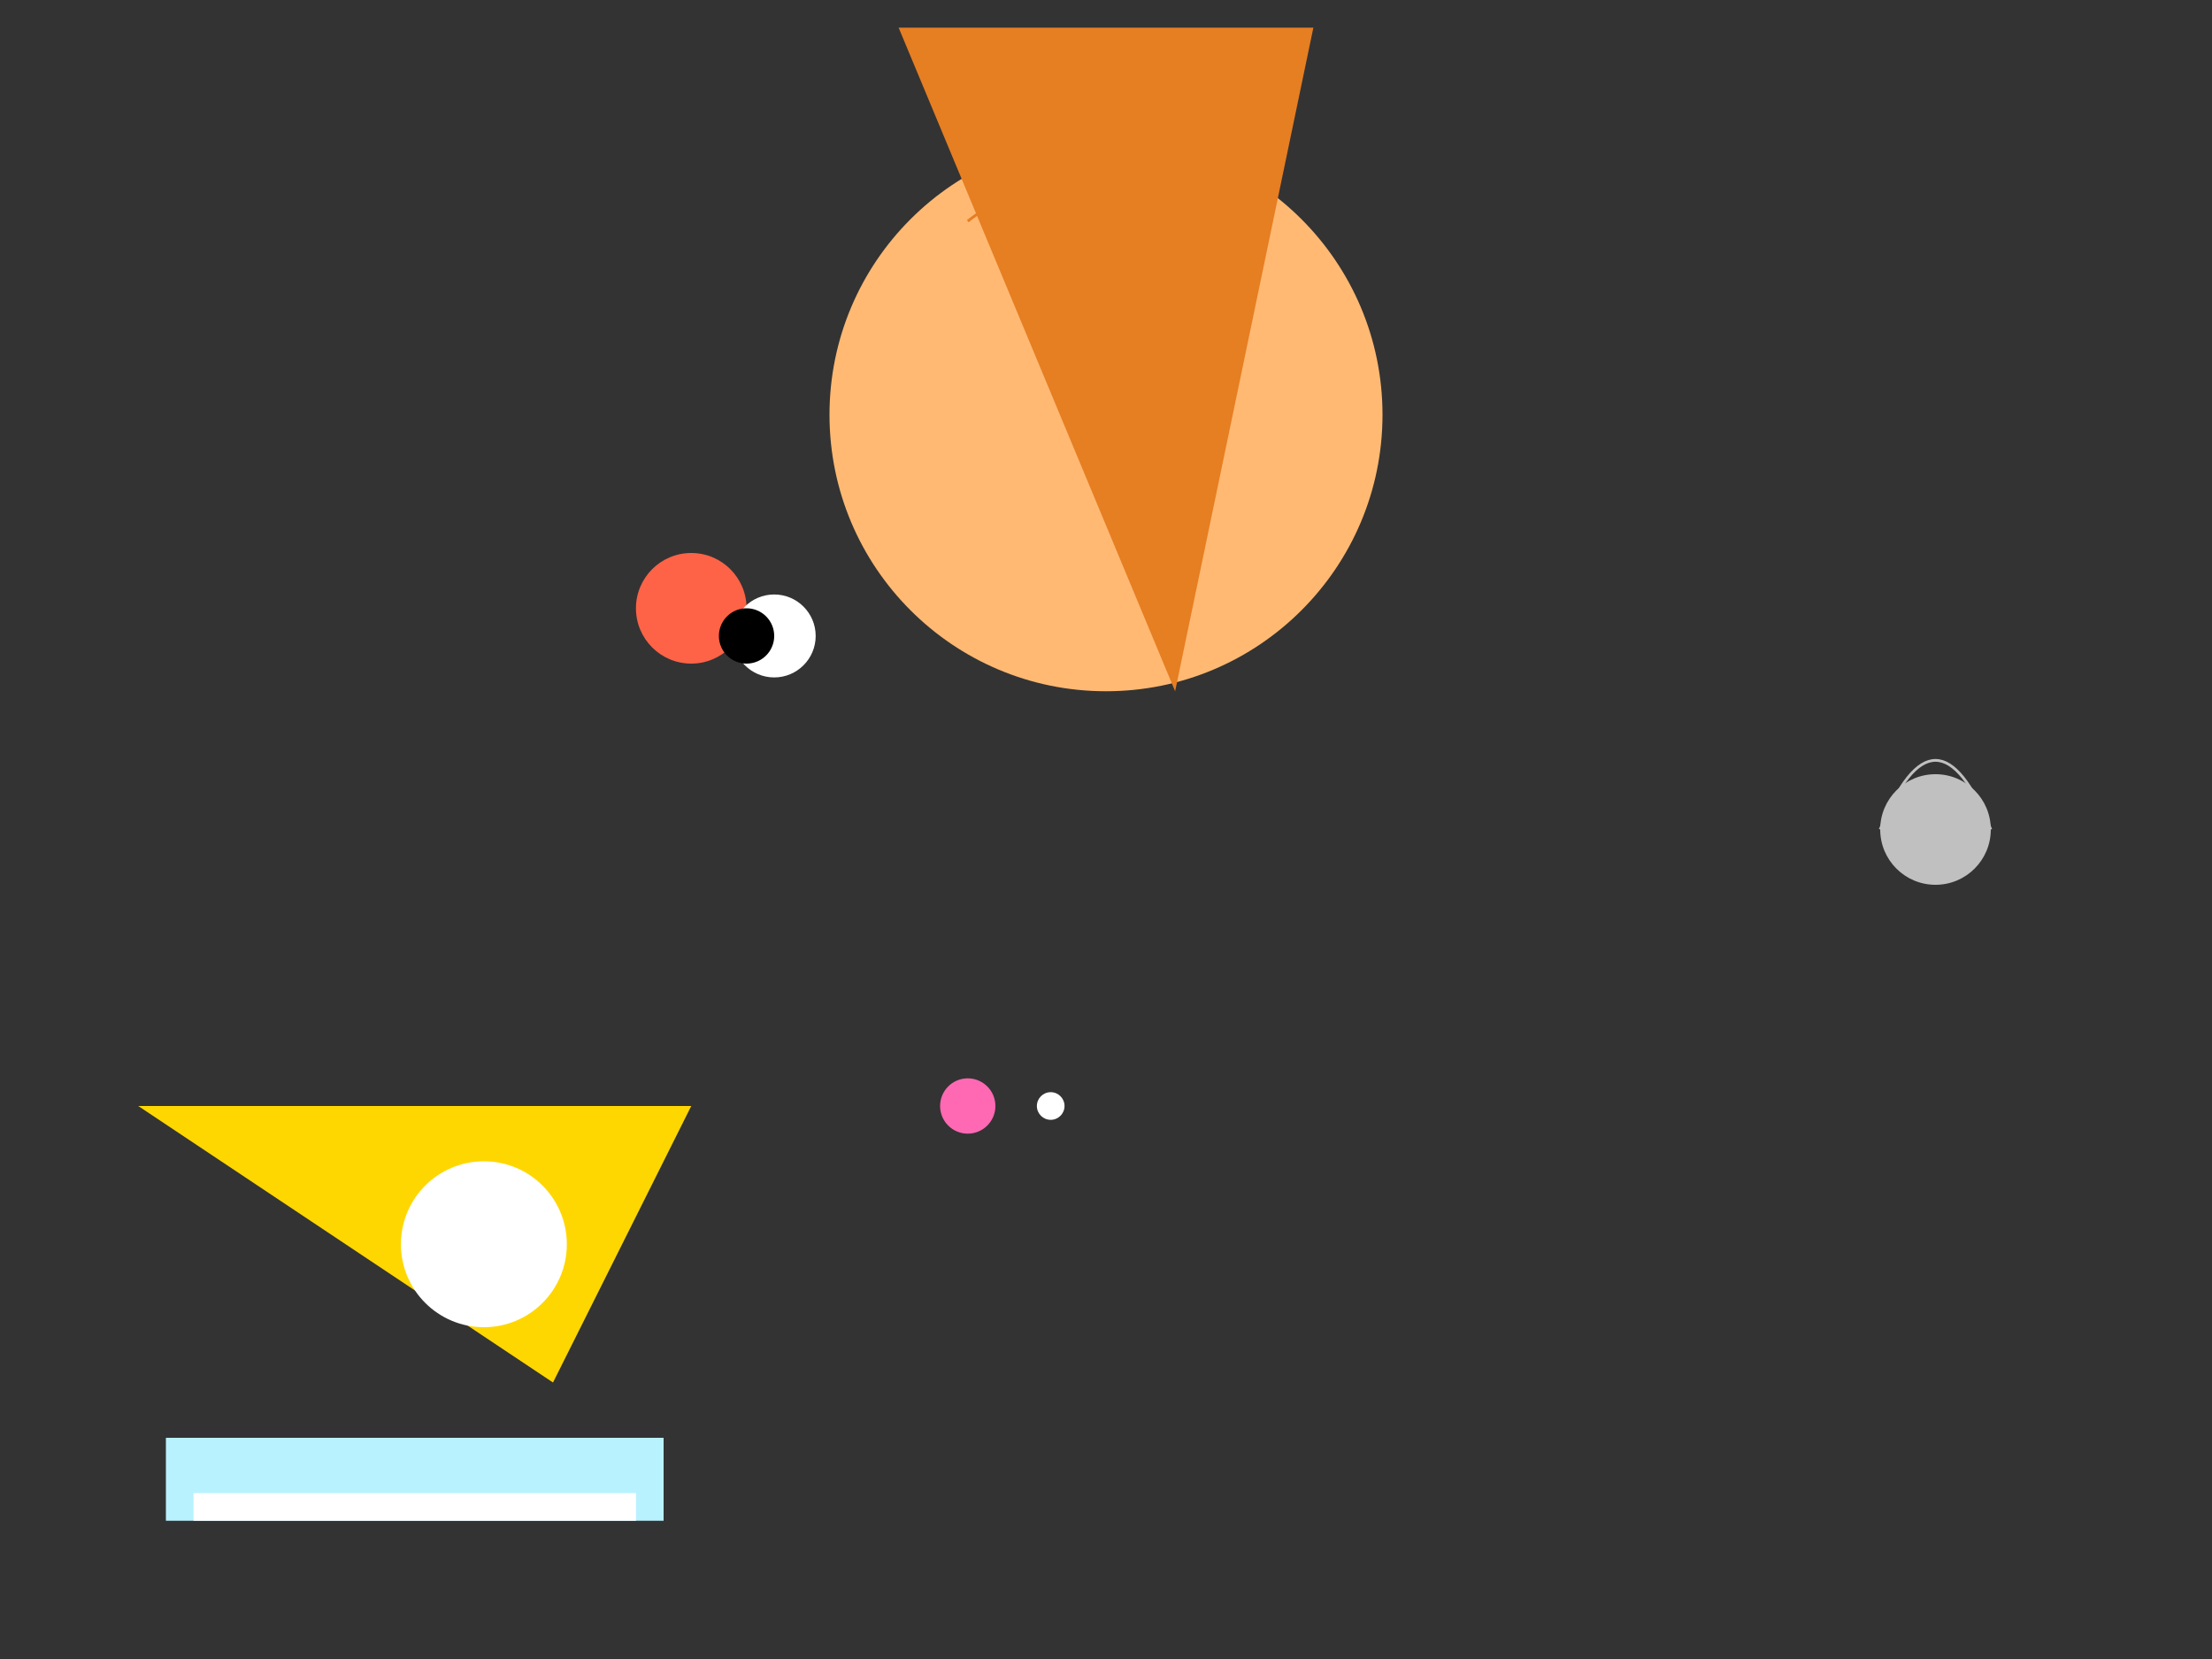 <svg width="800" height="600" xmlns="http://www.w3.org/2000/svg">

  <rect width="100%" height="100%" fill="#333333" stroke="none"/>

  <!-- Hot Air Balloon -->
  <circle cx="400" cy="150" r="100" fill="#FFB973"/>
  <path d="M350,80 Q375,60 400,80 Q425,60 450,80" stroke="#E67E22" fill="transparent"/>
  <polygon points="325,10 475,10 425,250" style="fill:#E67E22;stroke:none"/>

  <!-- Fruits -->
  <circle cx="250" cy="220" r="20" fill="#FF6347"/>
  <circle cx="280" cy="230" r="15" fill="#FFFFFF">
    <animateMotion repeatCount="indefinite" dur="2s">
      <mpath href="#path-apple"/></animateMotion>
  </circle>
  <path id="path-apple" d="M260,230 A10,10 0 1,0 280,230 A10,10 0 1,0 260,230"/>

  <!-- Cheese -->
  <polygon points="50,400 250,400 200,500" style="fill:#FFD700;stroke:none"/>
  <circle cx="175" cy="450" r="30" fill="#FFFFFF"/>

  <!-- Crackers -->
  <rect x="60" y="520" width="180" height="30" style="fill:#B9F2FF;stroke:none"/>
  <rect x="70" y="540" width="160" height="10" style="fill:#FFFFFF;stroke:none"/>

  <!-- Utensils -->
  <circle cx="700" cy="300" r="20" fill="#C0C0C0"/>
  <path d="M680,300 Q700,250 720,300" stroke="#C0C0C0" fill="transparent"/>

  <!-- Garnishes -->
  <circle cx="350" cy="400" r="10" fill="#FF69B4"/>
  <circle cx="380" cy="400" r="5" fill="#FFFFFF"/>

</svg>